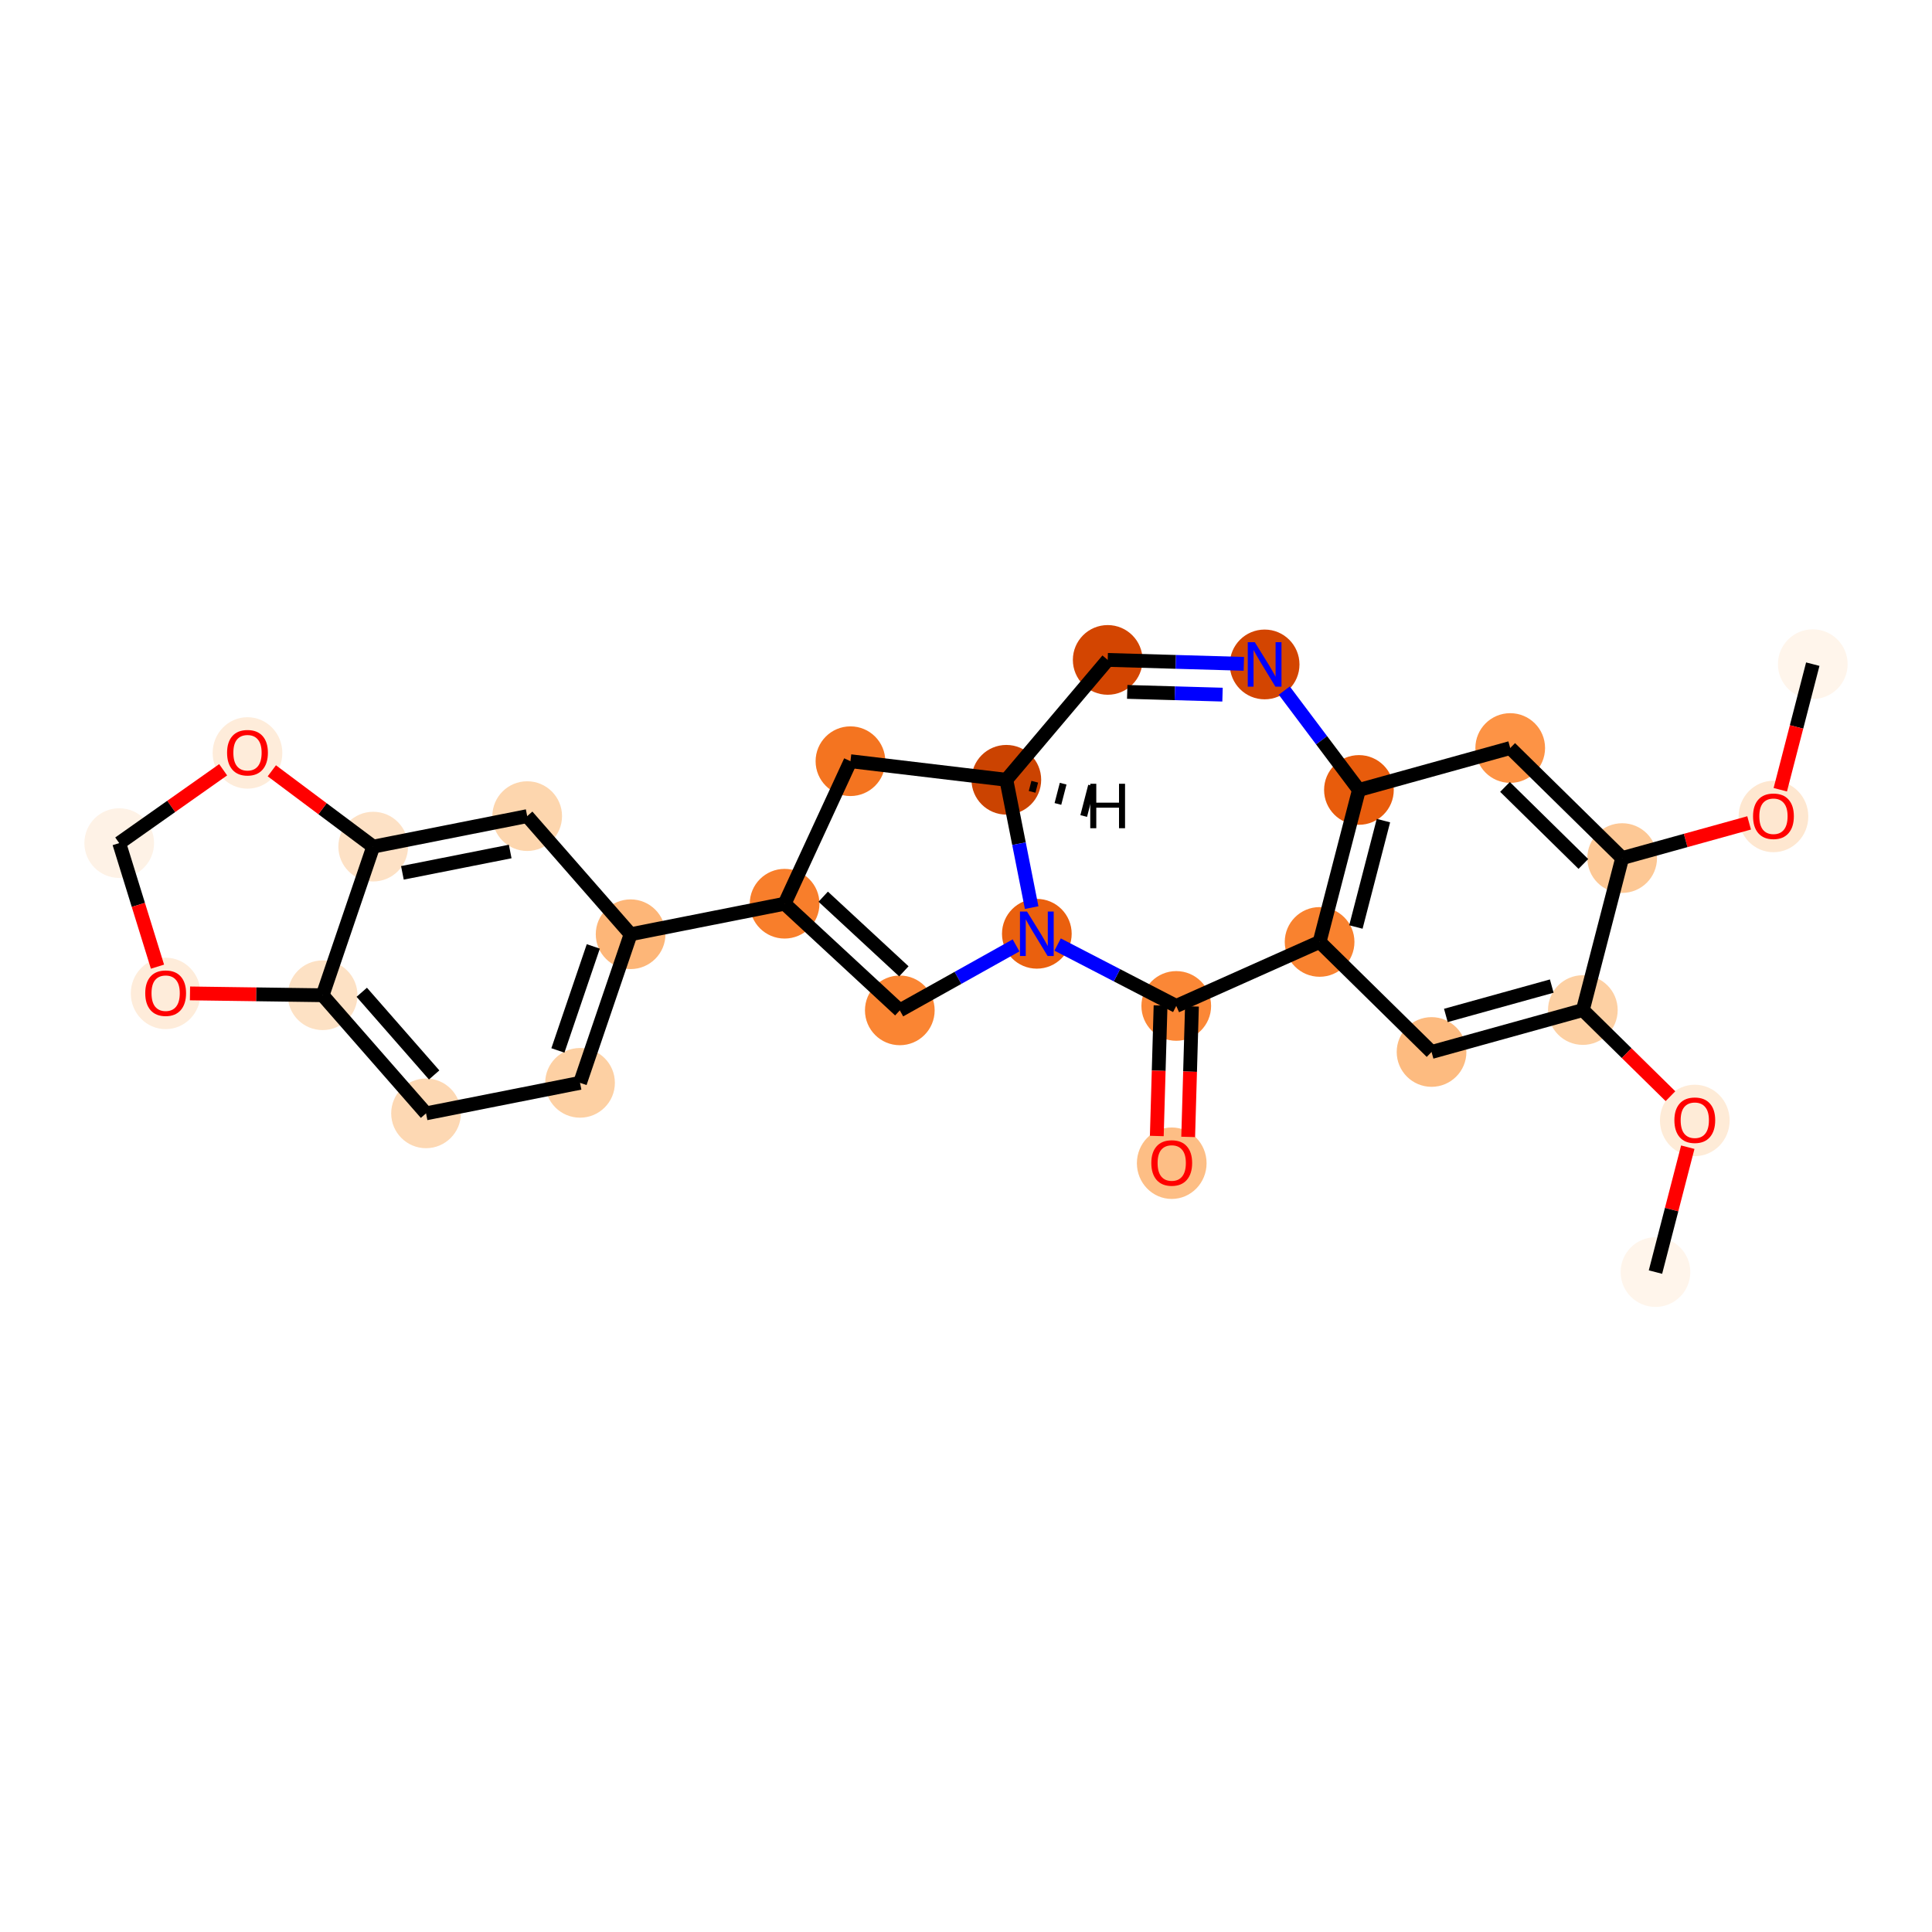 <?xml version='1.0' encoding='iso-8859-1'?>
<svg version='1.1' baseProfile='full'
              xmlns='http://www.w3.org/2000/svg'
                      xmlns:rdkit='http://www.rdkit.org/xml'
                      xmlns:xlink='http://www.w3.org/1999/xlink'
                  xml:space='preserve'
width='280px' height='280px' viewBox='0 0 280 280'>
<!-- END OF HEADER -->
<rect style='opacity:1.0;fill:#FFFFFF;stroke:none' width='280' height='280' x='0' y='0'> </rect>
<ellipse cx='262.722' cy='96.255' rx='4.55' ry='4.55'  style='fill:#FFF5EB;fill-rule:evenodd;stroke:#FFF5EB;stroke-width:1.0px;stroke-linecap:butt;stroke-linejoin:miter;stroke-opacity:1' />
<ellipse cx='257.022' cy='118.331' rx='4.55' ry='4.678'  style='fill:#FEE7D0;fill-rule:evenodd;stroke:#FEE7D0;stroke-width:1.0px;stroke-linecap:butt;stroke-linejoin:miter;stroke-opacity:1' />
<ellipse cx='235.097' cy='124.358' rx='4.55' ry='4.55'  style='fill:#FDC895;fill-rule:evenodd;stroke:#FDC895;stroke-width:1.0px;stroke-linecap:butt;stroke-linejoin:miter;stroke-opacity:1' />
<ellipse cx='218.872' cy='108.409' rx='4.55' ry='4.55'  style='fill:#FD9345;fill-rule:evenodd;stroke:#FD9345;stroke-width:1.0px;stroke-linecap:butt;stroke-linejoin:miter;stroke-opacity:1' />
<ellipse cx='196.946' cy='114.485' rx='4.55' ry='4.55'  style='fill:#E85C0C;fill-rule:evenodd;stroke:#E85C0C;stroke-width:1.0px;stroke-linecap:butt;stroke-linejoin:miter;stroke-opacity:1' />
<ellipse cx='191.246' cy='136.512' rx='4.55' ry='4.55'  style='fill:#F9822F;fill-rule:evenodd;stroke:#F9822F;stroke-width:1.0px;stroke-linecap:butt;stroke-linejoin:miter;stroke-opacity:1' />
<ellipse cx='207.472' cy='152.461' rx='4.55' ry='4.55'  style='fill:#FDBB80;fill-rule:evenodd;stroke:#FDBB80;stroke-width:1.0px;stroke-linecap:butt;stroke-linejoin:miter;stroke-opacity:1' />
<ellipse cx='229.397' cy='146.384' rx='4.55' ry='4.55'  style='fill:#FDD0A3;fill-rule:evenodd;stroke:#FDD0A3;stroke-width:1.0px;stroke-linecap:butt;stroke-linejoin:miter;stroke-opacity:1' />
<ellipse cx='245.622' cy='162.384' rx='4.55' ry='4.678'  style='fill:#FEEBD7;fill-rule:evenodd;stroke:#FEEBD7;stroke-width:1.0px;stroke-linecap:butt;stroke-linejoin:miter;stroke-opacity:1' />
<ellipse cx='239.922' cy='184.36' rx='4.55' ry='4.55'  style='fill:#FFF5EB;fill-rule:evenodd;stroke:#FFF5EB;stroke-width:1.0px;stroke-linecap:butt;stroke-linejoin:miter;stroke-opacity:1' />
<ellipse cx='170.472' cy='145.788' rx='4.55' ry='4.55'  style='fill:#FB8736;fill-rule:evenodd;stroke:#FB8736;stroke-width:1.0px;stroke-linecap:butt;stroke-linejoin:miter;stroke-opacity:1' />
<ellipse cx='169.816' cy='168.581' rx='4.55' ry='4.678'  style='fill:#FDBE85;fill-rule:evenodd;stroke:#FDBE85;stroke-width:1.0px;stroke-linecap:butt;stroke-linejoin:miter;stroke-opacity:1' />
<ellipse cx='150.266' cy='135.33' rx='4.55' ry='4.556'  style='fill:#EA600E;fill-rule:evenodd;stroke:#EA600E;stroke-width:1.0px;stroke-linecap:butt;stroke-linejoin:miter;stroke-opacity:1' />
<ellipse cx='130.407' cy='146.431' rx='4.55' ry='4.55'  style='fill:#FA8533;fill-rule:evenodd;stroke:#FA8533;stroke-width:1.0px;stroke-linecap:butt;stroke-linejoin:miter;stroke-opacity:1' />
<ellipse cx='113.711' cy='130.974' rx='4.55' ry='4.55'  style='fill:#F87E2B;fill-rule:evenodd;stroke:#F87E2B;stroke-width:1.0px;stroke-linecap:butt;stroke-linejoin:miter;stroke-opacity:1' />
<ellipse cx='91.393' cy='135.396' rx='4.55' ry='4.55'  style='fill:#FDB678;fill-rule:evenodd;stroke:#FDB678;stroke-width:1.0px;stroke-linecap:butt;stroke-linejoin:miter;stroke-opacity:1' />
<ellipse cx='84.063' cy='156.934' rx='4.55' ry='4.55'  style='fill:#FDD0A3;fill-rule:evenodd;stroke:#FDD0A3;stroke-width:1.0px;stroke-linecap:butt;stroke-linejoin:miter;stroke-opacity:1' />
<ellipse cx='61.745' cy='161.356' rx='4.55' ry='4.55'  style='fill:#FDD8B3;fill-rule:evenodd;stroke:#FDD8B3;stroke-width:1.0px;stroke-linecap:butt;stroke-linejoin:miter;stroke-opacity:1' />
<ellipse cx='46.757' cy='144.238' rx='4.55' ry='4.55'  style='fill:#FDE1C4;fill-rule:evenodd;stroke:#FDE1C4;stroke-width:1.0px;stroke-linecap:butt;stroke-linejoin:miter;stroke-opacity:1' />
<ellipse cx='54.087' cy='122.7' rx='4.55' ry='4.55'  style='fill:#FDE1C5;fill-rule:evenodd;stroke:#FDE1C5;stroke-width:1.0px;stroke-linecap:butt;stroke-linejoin:miter;stroke-opacity:1' />
<ellipse cx='76.405' cy='118.278' rx='4.55' ry='4.55'  style='fill:#FDD6AE;fill-rule:evenodd;stroke:#FDD6AE;stroke-width:1.0px;stroke-linecap:butt;stroke-linejoin:miter;stroke-opacity:1' />
<ellipse cx='35.868' cy='109.122' rx='4.55' ry='4.678'  style='fill:#FEECDA;fill-rule:evenodd;stroke:#FEECDA;stroke-width:1.0px;stroke-linecap:butt;stroke-linejoin:miter;stroke-opacity:1' />
<ellipse cx='17.278' cy='122.189' rx='4.55' ry='4.55'  style='fill:#FEF2E6;fill-rule:evenodd;stroke:#FEF2E6;stroke-width:1.0px;stroke-linecap:butt;stroke-linejoin:miter;stroke-opacity:1' />
<ellipse cx='24.008' cy='143.973' rx='4.55' ry='4.678'  style='fill:#FEECDA;fill-rule:evenodd;stroke:#FEECDA;stroke-width:1.0px;stroke-linecap:butt;stroke-linejoin:miter;stroke-opacity:1' />
<ellipse cx='123.253' cy='110.32' rx='4.55' ry='4.55'  style='fill:#F47420;fill-rule:evenodd;stroke:#F47420;stroke-width:1.0px;stroke-linecap:butt;stroke-linejoin:miter;stroke-opacity:1' />
<ellipse cx='145.845' cy='113.012' rx='4.55' ry='4.55'  style='fill:#CB4301;fill-rule:evenodd;stroke:#CB4301;stroke-width:1.0px;stroke-linecap:butt;stroke-linejoin:miter;stroke-opacity:1' />
<ellipse cx='160.537' cy='95.64' rx='4.55' ry='4.55'  style='fill:#D34501;fill-rule:evenodd;stroke:#D34501;stroke-width:1.0px;stroke-linecap:butt;stroke-linejoin:miter;stroke-opacity:1' />
<ellipse cx='183.28' cy='96.296' rx='4.55' ry='4.556'  style='fill:#D34501;fill-rule:evenodd;stroke:#D34501;stroke-width:1.0px;stroke-linecap:butt;stroke-linejoin:miter;stroke-opacity:1' />
<path class='bond-0 atom-0 atom-1' d='M 262.722,96.255 L 260.368,105.355' style='fill:none;fill-rule:evenodd;stroke:#000000;stroke-width:2.0px;stroke-linecap:butt;stroke-linejoin:miter;stroke-opacity:1' />
<path class='bond-0 atom-0 atom-1' d='M 260.368,105.355 L 258.013,114.455' style='fill:none;fill-rule:evenodd;stroke:#FF0000;stroke-width:2.0px;stroke-linecap:butt;stroke-linejoin:miter;stroke-opacity:1' />
<path class='bond-1 atom-1 atom-2' d='M 253.496,119.259 L 244.296,121.808' style='fill:none;fill-rule:evenodd;stroke:#FF0000;stroke-width:2.0px;stroke-linecap:butt;stroke-linejoin:miter;stroke-opacity:1' />
<path class='bond-1 atom-1 atom-2' d='M 244.296,121.808 L 235.097,124.358' style='fill:none;fill-rule:evenodd;stroke:#000000;stroke-width:2.0px;stroke-linecap:butt;stroke-linejoin:miter;stroke-opacity:1' />
<path class='bond-2 atom-2 atom-3' d='M 235.097,124.358 L 218.872,108.409' style='fill:none;fill-rule:evenodd;stroke:#000000;stroke-width:2.0px;stroke-linecap:butt;stroke-linejoin:miter;stroke-opacity:1' />
<path class='bond-2 atom-2 atom-3' d='M 229.473,125.211 L 218.116,114.046' style='fill:none;fill-rule:evenodd;stroke:#000000;stroke-width:2.0px;stroke-linecap:butt;stroke-linejoin:miter;stroke-opacity:1' />
<path class='bond-27 atom-7 atom-2' d='M 229.397,146.384 L 235.097,124.358' style='fill:none;fill-rule:evenodd;stroke:#000000;stroke-width:2.0px;stroke-linecap:butt;stroke-linejoin:miter;stroke-opacity:1' />
<path class='bond-3 atom-3 atom-4' d='M 218.872,108.409 L 196.946,114.485' style='fill:none;fill-rule:evenodd;stroke:#000000;stroke-width:2.0px;stroke-linecap:butt;stroke-linejoin:miter;stroke-opacity:1' />
<path class='bond-4 atom-4 atom-5' d='M 196.946,114.485 L 191.246,136.512' style='fill:none;fill-rule:evenodd;stroke:#000000;stroke-width:2.0px;stroke-linecap:butt;stroke-linejoin:miter;stroke-opacity:1' />
<path class='bond-4 atom-4 atom-5' d='M 200.497,118.929 L 196.507,134.348' style='fill:none;fill-rule:evenodd;stroke:#000000;stroke-width:2.0px;stroke-linecap:butt;stroke-linejoin:miter;stroke-opacity:1' />
<path class='bond-29 atom-27 atom-4' d='M 186.128,100.086 L 191.537,107.286' style='fill:none;fill-rule:evenodd;stroke:#0000FF;stroke-width:2.0px;stroke-linecap:butt;stroke-linejoin:miter;stroke-opacity:1' />
<path class='bond-29 atom-27 atom-4' d='M 191.537,107.286 L 196.946,114.485' style='fill:none;fill-rule:evenodd;stroke:#000000;stroke-width:2.0px;stroke-linecap:butt;stroke-linejoin:miter;stroke-opacity:1' />
<path class='bond-5 atom-5 atom-6' d='M 191.246,136.512 L 207.472,152.461' style='fill:none;fill-rule:evenodd;stroke:#000000;stroke-width:2.0px;stroke-linecap:butt;stroke-linejoin:miter;stroke-opacity:1' />
<path class='bond-9 atom-5 atom-10' d='M 191.246,136.512 L 170.472,145.788' style='fill:none;fill-rule:evenodd;stroke:#000000;stroke-width:2.0px;stroke-linecap:butt;stroke-linejoin:miter;stroke-opacity:1' />
<path class='bond-6 atom-6 atom-7' d='M 207.472,152.461 L 229.397,146.384' style='fill:none;fill-rule:evenodd;stroke:#000000;stroke-width:2.0px;stroke-linecap:butt;stroke-linejoin:miter;stroke-opacity:1' />
<path class='bond-6 atom-6 atom-7' d='M 209.545,147.165 L 224.893,142.911' style='fill:none;fill-rule:evenodd;stroke:#000000;stroke-width:2.0px;stroke-linecap:butt;stroke-linejoin:miter;stroke-opacity:1' />
<path class='bond-7 atom-7 atom-8' d='M 229.397,146.384 L 235.746,152.626' style='fill:none;fill-rule:evenodd;stroke:#000000;stroke-width:2.0px;stroke-linecap:butt;stroke-linejoin:miter;stroke-opacity:1' />
<path class='bond-7 atom-7 atom-8' d='M 235.746,152.626 L 242.096,158.867' style='fill:none;fill-rule:evenodd;stroke:#FF0000;stroke-width:2.0px;stroke-linecap:butt;stroke-linejoin:miter;stroke-opacity:1' />
<path class='bond-8 atom-8 atom-9' d='M 244.606,166.261 L 242.264,175.31' style='fill:none;fill-rule:evenodd;stroke:#FF0000;stroke-width:2.0px;stroke-linecap:butt;stroke-linejoin:miter;stroke-opacity:1' />
<path class='bond-8 atom-8 atom-9' d='M 242.264,175.31 L 239.922,184.36' style='fill:none;fill-rule:evenodd;stroke:#000000;stroke-width:2.0px;stroke-linecap:butt;stroke-linejoin:miter;stroke-opacity:1' />
<path class='bond-10 atom-10 atom-11' d='M 168.198,145.723 L 167.925,155.18' style='fill:none;fill-rule:evenodd;stroke:#000000;stroke-width:2.0px;stroke-linecap:butt;stroke-linejoin:miter;stroke-opacity:1' />
<path class='bond-10 atom-10 atom-11' d='M 167.925,155.18 L 167.652,164.638' style='fill:none;fill-rule:evenodd;stroke:#FF0000;stroke-width:2.0px;stroke-linecap:butt;stroke-linejoin:miter;stroke-opacity:1' />
<path class='bond-10 atom-10 atom-11' d='M 172.746,145.854 L 172.473,155.312' style='fill:none;fill-rule:evenodd;stroke:#000000;stroke-width:2.0px;stroke-linecap:butt;stroke-linejoin:miter;stroke-opacity:1' />
<path class='bond-10 atom-10 atom-11' d='M 172.473,155.312 L 172.201,164.769' style='fill:none;fill-rule:evenodd;stroke:#FF0000;stroke-width:2.0px;stroke-linecap:butt;stroke-linejoin:miter;stroke-opacity:1' />
<path class='bond-11 atom-10 atom-12' d='M 170.472,145.788 L 161.875,141.339' style='fill:none;fill-rule:evenodd;stroke:#000000;stroke-width:2.0px;stroke-linecap:butt;stroke-linejoin:miter;stroke-opacity:1' />
<path class='bond-11 atom-10 atom-12' d='M 161.875,141.339 L 153.278,136.889' style='fill:none;fill-rule:evenodd;stroke:#0000FF;stroke-width:2.0px;stroke-linecap:butt;stroke-linejoin:miter;stroke-opacity:1' />
<path class='bond-12 atom-12 atom-13' d='M 147.254,137.014 L 138.83,141.723' style='fill:none;fill-rule:evenodd;stroke:#0000FF;stroke-width:2.0px;stroke-linecap:butt;stroke-linejoin:miter;stroke-opacity:1' />
<path class='bond-12 atom-12 atom-13' d='M 138.83,141.723 L 130.407,146.431' style='fill:none;fill-rule:evenodd;stroke:#000000;stroke-width:2.0px;stroke-linecap:butt;stroke-linejoin:miter;stroke-opacity:1' />
<path class='bond-28 atom-25 atom-12' d='M 145.845,113.012 L 147.68,122.276' style='fill:none;fill-rule:evenodd;stroke:#000000;stroke-width:2.0px;stroke-linecap:butt;stroke-linejoin:miter;stroke-opacity:1' />
<path class='bond-28 atom-25 atom-12' d='M 147.68,122.276 L 149.515,131.539' style='fill:none;fill-rule:evenodd;stroke:#0000FF;stroke-width:2.0px;stroke-linecap:butt;stroke-linejoin:miter;stroke-opacity:1' />
<path class='bond-13 atom-13 atom-14' d='M 130.407,146.431 L 113.711,130.974' style='fill:none;fill-rule:evenodd;stroke:#000000;stroke-width:2.0px;stroke-linecap:butt;stroke-linejoin:miter;stroke-opacity:1' />
<path class='bond-13 atom-13 atom-14' d='M 130.994,140.774 L 119.307,129.954' style='fill:none;fill-rule:evenodd;stroke:#000000;stroke-width:2.0px;stroke-linecap:butt;stroke-linejoin:miter;stroke-opacity:1' />
<path class='bond-14 atom-14 atom-15' d='M 113.711,130.974 L 91.393,135.396' style='fill:none;fill-rule:evenodd;stroke:#000000;stroke-width:2.0px;stroke-linecap:butt;stroke-linejoin:miter;stroke-opacity:1' />
<path class='bond-23 atom-14 atom-24' d='M 113.711,130.974 L 123.253,110.32' style='fill:none;fill-rule:evenodd;stroke:#000000;stroke-width:2.0px;stroke-linecap:butt;stroke-linejoin:miter;stroke-opacity:1' />
<path class='bond-15 atom-15 atom-16' d='M 91.393,135.396 L 84.063,156.934' style='fill:none;fill-rule:evenodd;stroke:#000000;stroke-width:2.0px;stroke-linecap:butt;stroke-linejoin:miter;stroke-opacity:1' />
<path class='bond-15 atom-15 atom-16' d='M 85.986,137.16 L 80.855,152.238' style='fill:none;fill-rule:evenodd;stroke:#000000;stroke-width:2.0px;stroke-linecap:butt;stroke-linejoin:miter;stroke-opacity:1' />
<path class='bond-30 atom-20 atom-15' d='M 76.405,118.278 L 91.393,135.396' style='fill:none;fill-rule:evenodd;stroke:#000000;stroke-width:2.0px;stroke-linecap:butt;stroke-linejoin:miter;stroke-opacity:1' />
<path class='bond-16 atom-16 atom-17' d='M 84.063,156.934 L 61.745,161.356' style='fill:none;fill-rule:evenodd;stroke:#000000;stroke-width:2.0px;stroke-linecap:butt;stroke-linejoin:miter;stroke-opacity:1' />
<path class='bond-17 atom-17 atom-18' d='M 61.745,161.356 L 46.757,144.238' style='fill:none;fill-rule:evenodd;stroke:#000000;stroke-width:2.0px;stroke-linecap:butt;stroke-linejoin:miter;stroke-opacity:1' />
<path class='bond-17 atom-17 atom-18' d='M 62.92,155.79 L 52.429,143.808' style='fill:none;fill-rule:evenodd;stroke:#000000;stroke-width:2.0px;stroke-linecap:butt;stroke-linejoin:miter;stroke-opacity:1' />
<path class='bond-18 atom-18 atom-19' d='M 46.757,144.238 L 54.087,122.7' style='fill:none;fill-rule:evenodd;stroke:#000000;stroke-width:2.0px;stroke-linecap:butt;stroke-linejoin:miter;stroke-opacity:1' />
<path class='bond-31 atom-23 atom-18' d='M 27.534,143.972 L 37.146,144.105' style='fill:none;fill-rule:evenodd;stroke:#FF0000;stroke-width:2.0px;stroke-linecap:butt;stroke-linejoin:miter;stroke-opacity:1' />
<path class='bond-31 atom-23 atom-18' d='M 37.146,144.105 L 46.757,144.238' style='fill:none;fill-rule:evenodd;stroke:#000000;stroke-width:2.0px;stroke-linecap:butt;stroke-linejoin:miter;stroke-opacity:1' />
<path class='bond-19 atom-19 atom-20' d='M 54.087,122.7 L 76.405,118.278' style='fill:none;fill-rule:evenodd;stroke:#000000;stroke-width:2.0px;stroke-linecap:butt;stroke-linejoin:miter;stroke-opacity:1' />
<path class='bond-19 atom-19 atom-20' d='M 58.319,126.5 L 73.942,123.405' style='fill:none;fill-rule:evenodd;stroke:#000000;stroke-width:2.0px;stroke-linecap:butt;stroke-linejoin:miter;stroke-opacity:1' />
<path class='bond-20 atom-19 atom-21' d='M 54.087,122.7 L 46.741,117.205' style='fill:none;fill-rule:evenodd;stroke:#000000;stroke-width:2.0px;stroke-linecap:butt;stroke-linejoin:miter;stroke-opacity:1' />
<path class='bond-20 atom-19 atom-21' d='M 46.741,117.205 L 39.395,111.71' style='fill:none;fill-rule:evenodd;stroke:#FF0000;stroke-width:2.0px;stroke-linecap:butt;stroke-linejoin:miter;stroke-opacity:1' />
<path class='bond-21 atom-21 atom-22' d='M 32.341,111.561 L 24.809,116.875' style='fill:none;fill-rule:evenodd;stroke:#FF0000;stroke-width:2.0px;stroke-linecap:butt;stroke-linejoin:miter;stroke-opacity:1' />
<path class='bond-21 atom-21 atom-22' d='M 24.809,116.875 L 17.278,122.189' style='fill:none;fill-rule:evenodd;stroke:#000000;stroke-width:2.0px;stroke-linecap:butt;stroke-linejoin:miter;stroke-opacity:1' />
<path class='bond-22 atom-22 atom-23' d='M 17.278,122.189 L 20.05,131.142' style='fill:none;fill-rule:evenodd;stroke:#000000;stroke-width:2.0px;stroke-linecap:butt;stroke-linejoin:miter;stroke-opacity:1' />
<path class='bond-22 atom-22 atom-23' d='M 20.05,131.142 L 22.823,140.096' style='fill:none;fill-rule:evenodd;stroke:#FF0000;stroke-width:2.0px;stroke-linecap:butt;stroke-linejoin:miter;stroke-opacity:1' />
<path class='bond-24 atom-24 atom-25' d='M 123.253,110.32 L 145.845,113.012' style='fill:none;fill-rule:evenodd;stroke:#000000;stroke-width:2.0px;stroke-linecap:butt;stroke-linejoin:miter;stroke-opacity:1' />
<path class='bond-25 atom-25 atom-26' d='M 145.845,113.012 L 160.537,95.64' style='fill:none;fill-rule:evenodd;stroke:#000000;stroke-width:2.0px;stroke-linecap:butt;stroke-linejoin:miter;stroke-opacity:1' />
<path class='bond-32 atom-25 atom-28' d='M 149.583,114.762 L 149.963,113.294' style='fill:none;fill-rule:evenodd;stroke:#000000;stroke-width:1.0px;stroke-linecap:butt;stroke-linejoin:miter;stroke-opacity:1' />
<path class='bond-32 atom-25 atom-28' d='M 153.321,116.513 L 154.081,113.576' style='fill:none;fill-rule:evenodd;stroke:#000000;stroke-width:1.0px;stroke-linecap:butt;stroke-linejoin:miter;stroke-opacity:1' />
<path class='bond-32 atom-25 atom-28' d='M 157.059,118.264 L 158.199,113.859' style='fill:none;fill-rule:evenodd;stroke:#000000;stroke-width:1.0px;stroke-linecap:butt;stroke-linejoin:miter;stroke-opacity:1' />
<path class='bond-26 atom-26 atom-27' d='M 160.537,95.64 L 170.402,95.924' style='fill:none;fill-rule:evenodd;stroke:#000000;stroke-width:2.0px;stroke-linecap:butt;stroke-linejoin:miter;stroke-opacity:1' />
<path class='bond-26 atom-26 atom-27' d='M 170.402,95.924 L 180.267,96.209' style='fill:none;fill-rule:evenodd;stroke:#0000FF;stroke-width:2.0px;stroke-linecap:butt;stroke-linejoin:miter;stroke-opacity:1' />
<path class='bond-26 atom-26 atom-27' d='M 163.366,100.274 L 170.271,100.473' style='fill:none;fill-rule:evenodd;stroke:#000000;stroke-width:2.0px;stroke-linecap:butt;stroke-linejoin:miter;stroke-opacity:1' />
<path class='bond-26 atom-26 atom-27' d='M 170.271,100.473 L 177.177,100.672' style='fill:none;fill-rule:evenodd;stroke:#0000FF;stroke-width:2.0px;stroke-linecap:butt;stroke-linejoin:miter;stroke-opacity:1' />
<path  class='atom-1' d='M 254.065 118.3
Q 254.065 116.752, 254.829 115.888
Q 255.594 115.023, 257.022 115.023
Q 258.451 115.023, 259.216 115.888
Q 259.98 116.752, 259.98 118.3
Q 259.98 119.865, 259.207 120.757
Q 258.433 121.64, 257.022 121.64
Q 255.603 121.64, 254.829 120.757
Q 254.065 119.874, 254.065 118.3
M 257.022 120.911
Q 258.005 120.911, 258.533 120.256
Q 259.07 119.592, 259.07 118.3
Q 259.07 117.035, 258.533 116.398
Q 258.005 115.751, 257.022 115.751
Q 256.039 115.751, 255.503 116.388
Q 254.975 117.025, 254.975 118.3
Q 254.975 119.601, 255.503 120.256
Q 256.039 120.911, 257.022 120.911
' fill='#FF0000'/>
<path  class='atom-8' d='M 242.665 162.352
Q 242.665 160.805, 243.429 159.94
Q 244.193 159.076, 245.622 159.076
Q 247.051 159.076, 247.816 159.94
Q 248.58 160.805, 248.58 162.352
Q 248.58 163.917, 247.806 164.809
Q 247.033 165.692, 245.622 165.692
Q 244.203 165.692, 243.429 164.809
Q 242.665 163.926, 242.665 162.352
M 245.622 164.964
Q 246.605 164.964, 247.133 164.309
Q 247.67 163.644, 247.67 162.352
Q 247.67 161.087, 247.133 160.45
Q 246.605 159.804, 245.622 159.804
Q 244.639 159.804, 244.102 160.441
Q 243.575 161.078, 243.575 162.352
Q 243.575 163.653, 244.102 164.309
Q 244.639 164.964, 245.622 164.964
' fill='#FF0000'/>
<path  class='atom-11' d='M 166.858 168.549
Q 166.858 167.002, 167.623 166.137
Q 168.387 165.273, 169.816 165.273
Q 171.245 165.273, 172.009 166.137
Q 172.774 167.002, 172.774 168.549
Q 172.774 170.114, 172 171.006
Q 171.227 171.889, 169.816 171.889
Q 168.396 171.889, 167.623 171.006
Q 166.858 170.123, 166.858 168.549
M 169.816 171.161
Q 170.799 171.161, 171.327 170.505
Q 171.864 169.841, 171.864 168.549
Q 171.864 167.284, 171.327 166.647
Q 170.799 166.001, 169.816 166.001
Q 168.833 166.001, 168.296 166.638
Q 167.768 167.275, 167.768 168.549
Q 167.768 169.85, 168.296 170.505
Q 168.833 171.161, 169.816 171.161
' fill='#FF0000'/>
<path  class='atom-12' d='M 148.842 132.108
L 150.953 135.521
Q 151.163 135.858, 151.499 136.467
Q 151.836 137.077, 151.854 137.114
L 151.854 132.108
L 152.71 132.108
L 152.71 138.551
L 151.827 138.551
L 149.561 134.82
Q 149.297 134.383, 149.015 133.883
Q 148.742 133.382, 148.66 133.228
L 148.66 138.551
L 147.823 138.551
L 147.823 132.108
L 148.842 132.108
' fill='#0000FF'/>
<path  class='atom-21' d='M 32.91 109.091
Q 32.91 107.543, 33.675 106.679
Q 34.439 105.814, 35.868 105.814
Q 37.297 105.814, 38.061 106.679
Q 38.826 107.543, 38.826 109.091
Q 38.826 110.656, 38.052 111.548
Q 37.279 112.431, 35.868 112.431
Q 34.448 112.431, 33.675 111.548
Q 32.91 110.665, 32.91 109.091
M 35.868 111.702
Q 36.851 111.702, 37.379 111.047
Q 37.916 110.383, 37.916 109.091
Q 37.916 107.826, 37.379 107.189
Q 36.851 106.542, 35.868 106.542
Q 34.885 106.542, 34.348 107.179
Q 33.82 107.816, 33.82 109.091
Q 33.82 110.392, 34.348 111.047
Q 34.885 111.702, 35.868 111.702
' fill='#FF0000'/>
<path  class='atom-23' d='M 21.05 143.941
Q 21.05 142.394, 21.814 141.529
Q 22.579 140.665, 24.008 140.665
Q 25.436 140.665, 26.201 141.529
Q 26.965 142.394, 26.965 143.941
Q 26.965 145.506, 26.192 146.398
Q 25.418 147.281, 24.008 147.281
Q 22.588 147.281, 21.814 146.398
Q 21.05 145.515, 21.05 143.941
M 24.008 146.553
Q 24.99 146.553, 25.518 145.898
Q 26.055 145.233, 26.055 143.941
Q 26.055 142.676, 25.518 142.039
Q 24.99 141.393, 24.008 141.393
Q 23.025 141.393, 22.488 142.03
Q 21.96 142.667, 21.96 143.941
Q 21.96 145.242, 22.488 145.898
Q 23.025 146.553, 24.008 146.553
' fill='#FF0000'/>
<path  class='atom-27' d='M 181.855 93.074
L 183.967 96.487
Q 184.176 96.824, 184.513 97.433
Q 184.849 98.043, 184.868 98.079
L 184.868 93.074
L 185.723 93.074
L 185.723 99.517
L 184.84 99.517
L 182.574 95.786
Q 182.31 95.349, 182.028 94.849
Q 181.755 94.348, 181.673 94.194
L 181.673 99.517
L 180.836 99.517
L 180.836 93.074
L 181.855 93.074
' fill='#0000FF'/>
<path  class='atom-28' d='M 158.008 113.59
L 158.882 113.59
L 158.882 116.329
L 162.176 116.329
L 162.176 113.59
L 163.05 113.59
L 163.05 120.033
L 162.176 120.033
L 162.176 117.057
L 158.882 117.057
L 158.882 120.033
L 158.008 120.033
L 158.008 113.59
' fill='#000000'/>
</svg>
